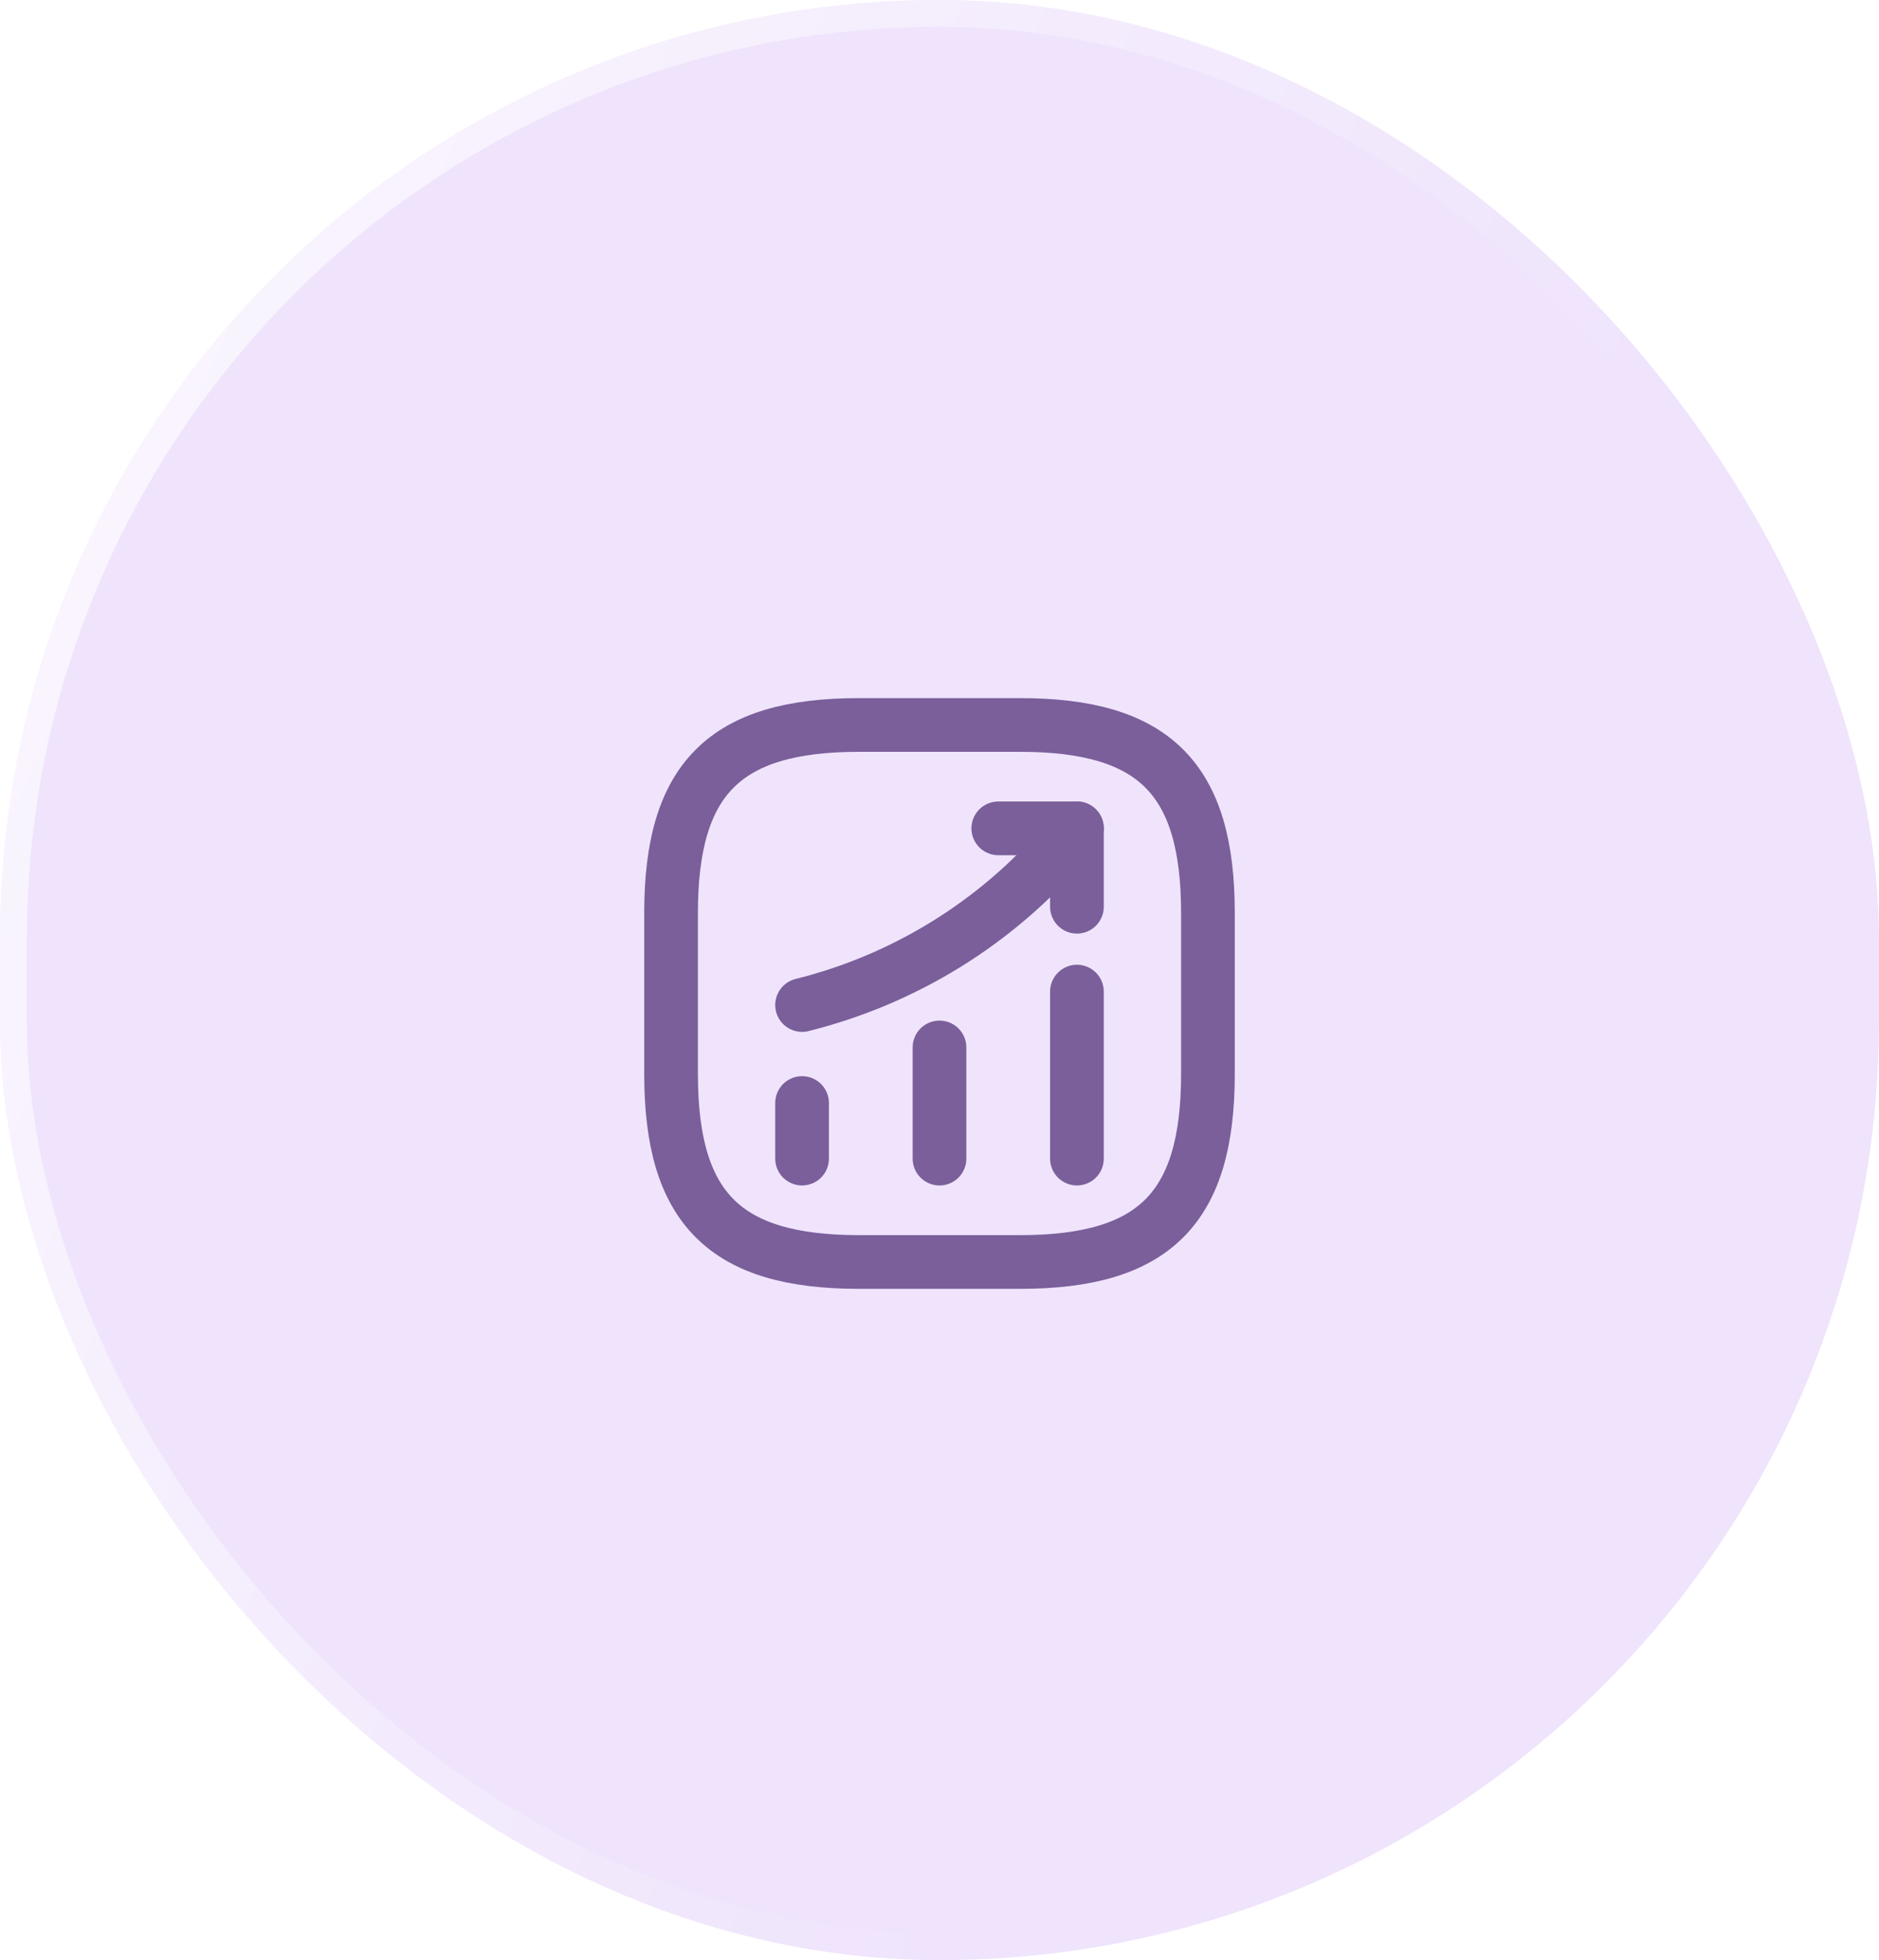 <svg width="70" height="73" viewBox="0 0 70 73" fill="none" xmlns="http://www.w3.org/2000/svg">
<g filter="url(#filter0_b_1_3343)">
<rect width="70" height="73" rx="35" fill="#EFE4FC"/>
<rect x="0.5" y="0.5" width="69" height="72" rx="34.5" stroke="url(#paint0_linear_1_3343)"/>
</g>
<path d="M29.88 43.15V41.08" stroke="#7A5F9A" stroke-width="2" stroke-linecap="round"/>
<path d="M35 43.15V39.01" stroke="#7A5F9A" stroke-width="2" stroke-linecap="round"/>
<path d="M40.12 43.15V36.93" stroke="#7A5F9A" stroke-width="2" stroke-linecap="round"/>
<path d="M40.12 30.85L39.66 31.39C37.11 34.37 33.69 36.48 29.88 37.43" stroke="#7A5F9A" stroke-width="2" stroke-linecap="round"/>
<path d="M37.19 30.85H40.12V33.77" stroke="#7A5F9A" stroke-width="2" stroke-linecap="round" stroke-linejoin="round"/>
<path d="M32 47H38C43 47 45 45 45 40V34C45 29 43 27 38 27H32C27 27 25 29 25 34V40C25 45 27 47 32 47Z" stroke="#7A5F9A" stroke-width="2" stroke-linecap="round" stroke-linejoin="round"/>
<defs>
<filter id="filter0_b_1_3343" x="-215" y="-215" width="500" height="503" filterUnits="userSpaceOnUse" color-interpolation-filters="sRGB">
<feFlood flood-opacity="0" result="BackgroundImageFix"/>
<feGaussianBlur in="BackgroundImageFix" stdDeviation="107.5"/>
<feComposite in2="SourceAlpha" operator="in" result="effect1_backgroundBlur_1_3343"/>
<feBlend mode="normal" in="SourceGraphic" in2="effect1_backgroundBlur_1_3343" result="shape"/>
</filter>
<linearGradient id="paint0_linear_1_3343" x1="18.667" y1="-11.699" x2="63.803" y2="8.438" gradientUnits="userSpaceOnUse">
<stop stop-color="white" stop-opacity="0.6"/>
<stop offset="1" stop-color="white" stop-opacity="0"/>
</linearGradient>
</defs>
</svg>
